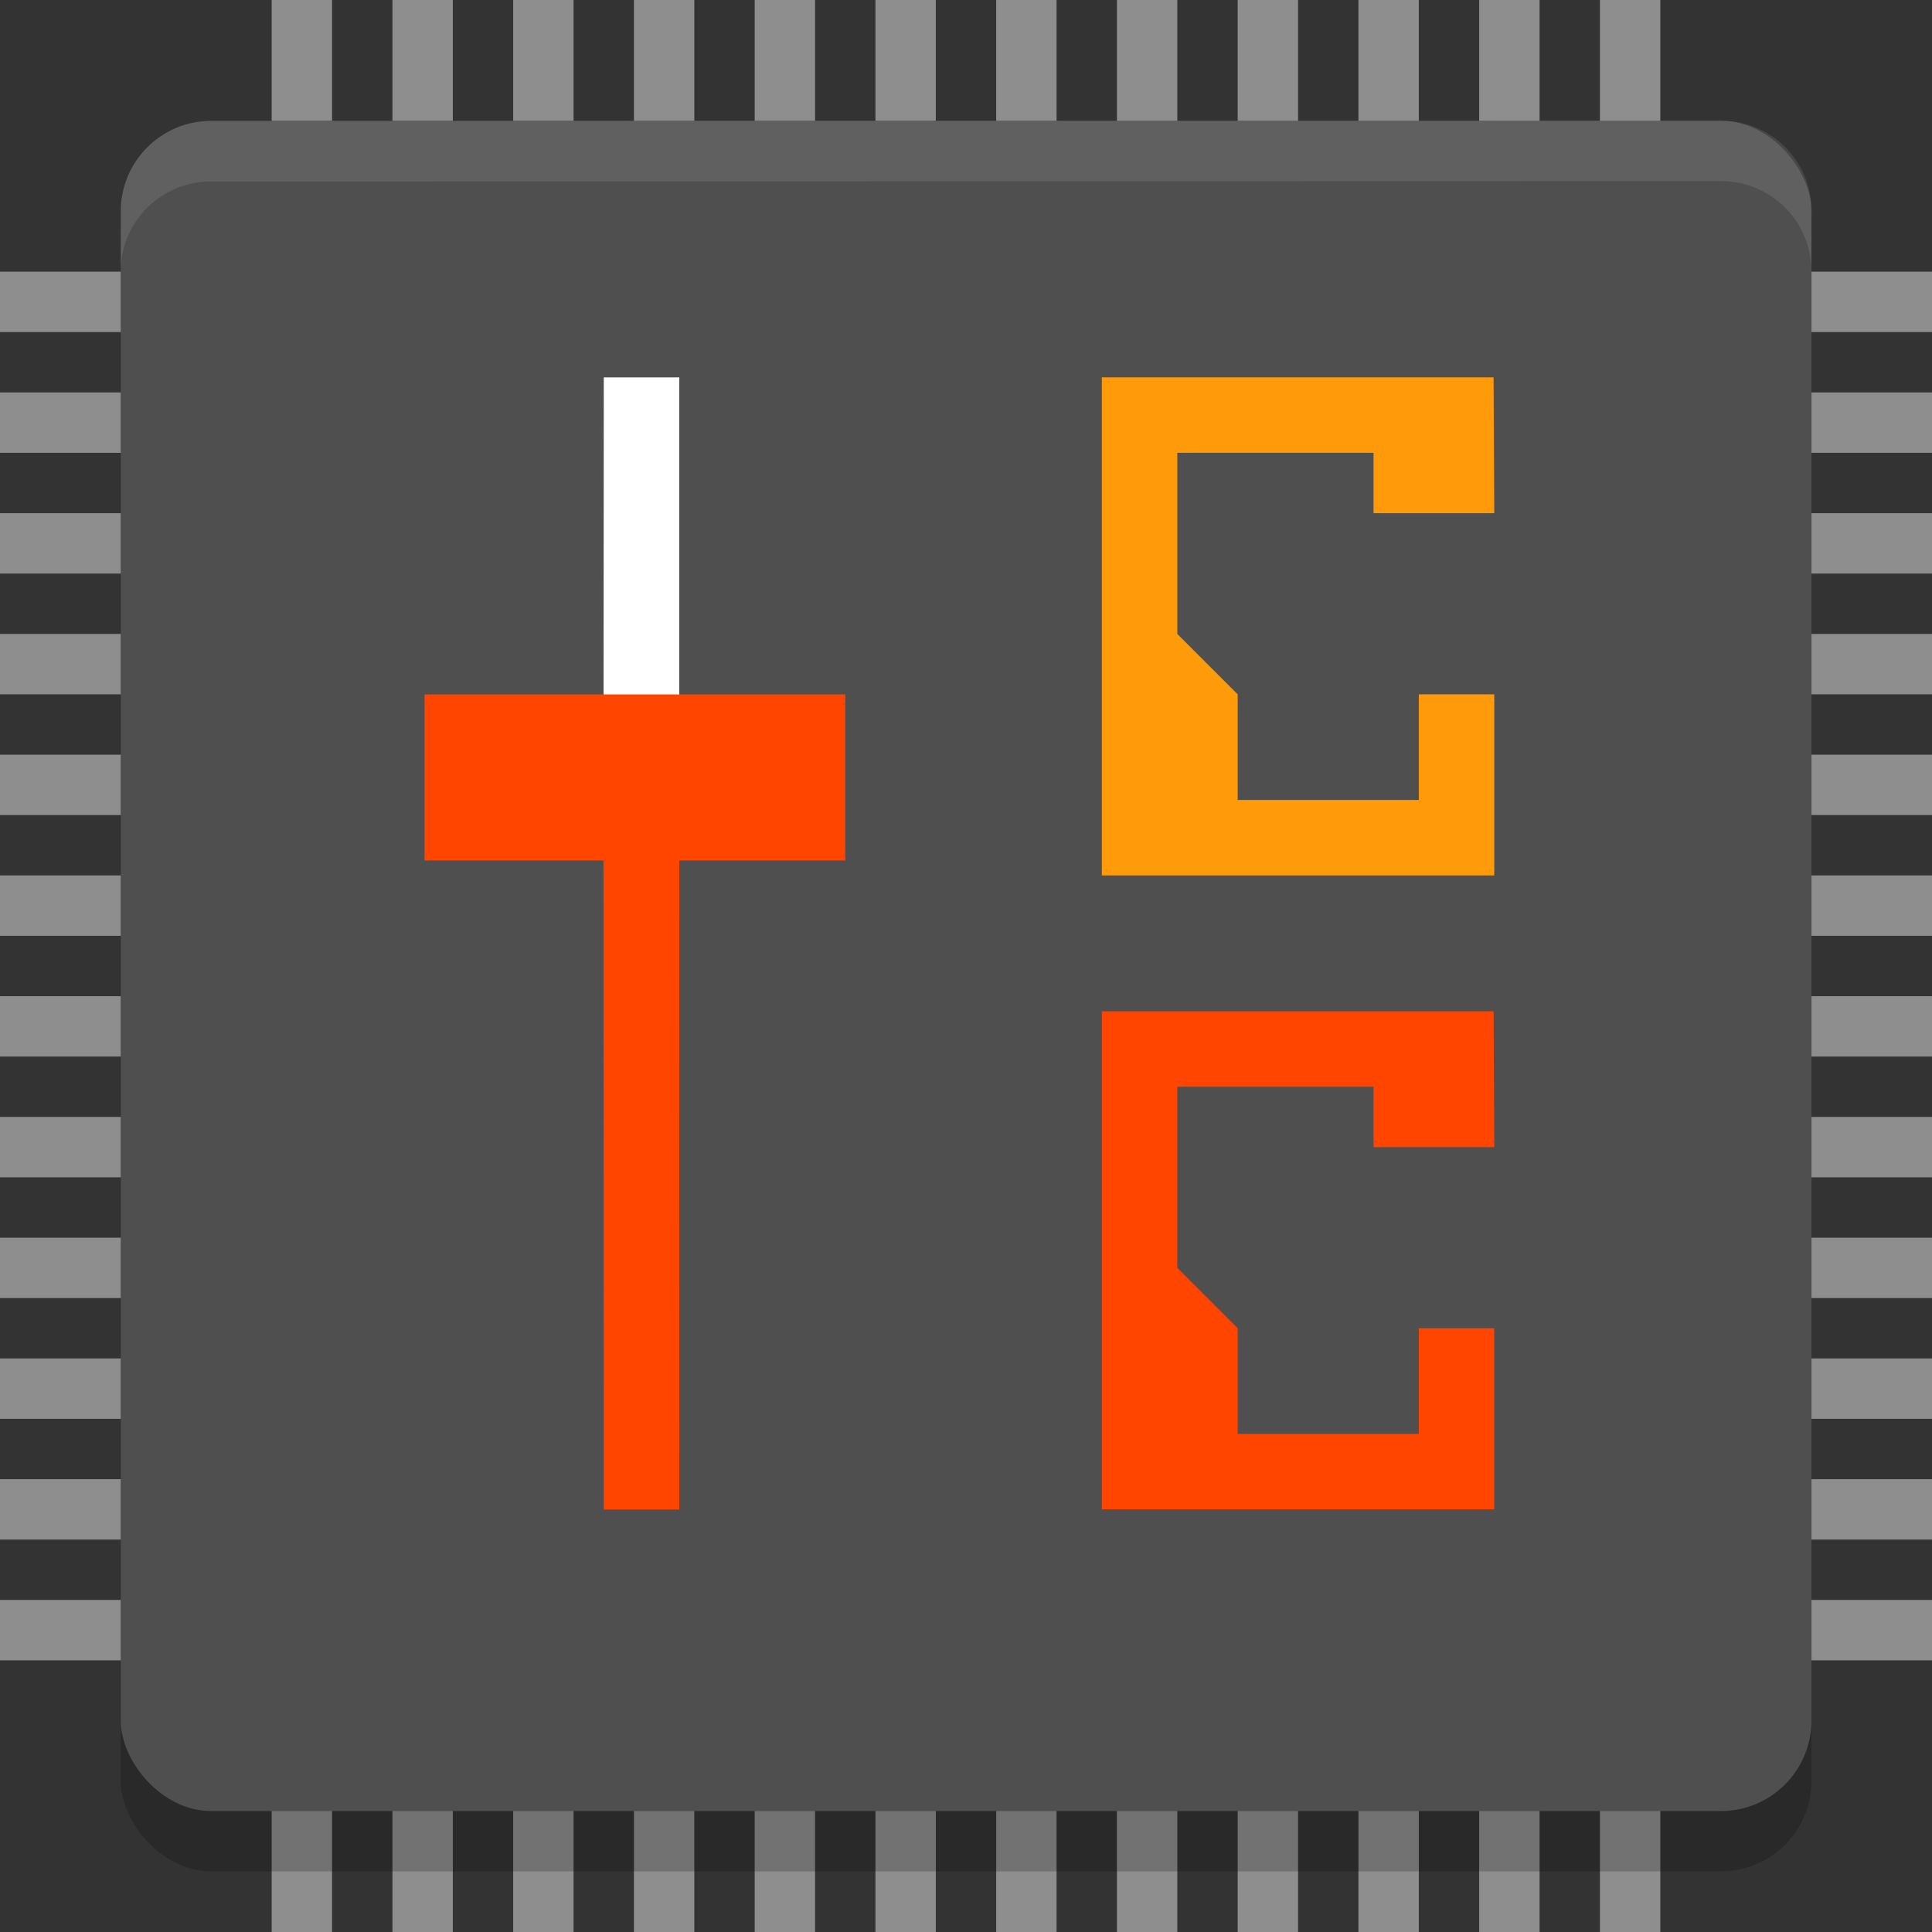 <?xml version="1.0" encoding="UTF-8" standalone="no"?>
<!-- Created with Inkscape (http://www.inkscape.org/) -->

<svg
   xmlns:dc="http://purl.org/dc/elements/1.1/"
   xmlns:cc="http://creativecommons.org/ns#"
   xmlns:rdf="http://www.w3.org/1999/02/22-rdf-syntax-ns#"
   xmlns:svg="http://www.w3.org/2000/svg"
   xmlns="http://www.w3.org/2000/svg"
   xmlns:sodipodi="http://sodipodi.sourceforge.net/DTD/sodipodi-0.dtd"
   xmlns:inkscape="http://www.inkscape.org/namespaces/inkscape"
   id="svg4153"
   version="1.1"
   inkscape:version="0.92.4 5da689c313, 2019-01-14"
   width="128"
   height="128"
   sodipodi:docname="corectrl_128.svg"
   viewBox="0 0 128 128"
   inkscape:label="main">
  <rect x="0" y="0" width="128" height="128" fill="#333333" stroke="none"/>
  <defs
     id="defs4157">
    <style
       type="text/css"
       id="current-color-scheme">
      .ColorScheme-Text {
        color:#31363b;
      }
      .ColorScheme-Background {
        color:#eff0f1;
      }
      .ColorScheme-Highlight {
        color:#3daee9;
      }
      .ColorScheme-ViewText {
        color:#31363b;
      }
      .ColorScheme-ViewBackground {
        color:#fcfcfc;
      }
      .ColorScheme-ViewHover {
        color:#93cee9;
      }
      .ColorScheme-ViewFocus{
        color:#3daee9;
      }
      .ColorScheme-ButtonText {
        color:#31363b;
      }
      .ColorScheme-ButtonBackground {
        color:#eff0f1;
      }
      .ColorScheme-ButtonHover {
        color:#93cee9;
      }
      .ColorScheme-ButtonFocus{
        color:#3daee9;
      }
      </style>
  </defs>
  <sodipodi:namedview
     pagecolor="#ffffff"
     bordercolor="#666666"
     borderopacity="1"
     objecttolerance="10"
     gridtolerance="10"
     guidetolerance="10"
     inkscape:pageopacity="0"
     inkscape:pageshadow="2"
     inkscape:window-width="1920"
     inkscape:window-height="1152"
     id="namedview4155"
     inkscape:document-units="px"
     showgrid="true"
     inkscape:showpageshadow="false"
     borderlayer="true"
     inkscape:zoom="16"
     inkscape:cx="72.977441"
     inkscape:cy="46.796463"
     inkscape:window-x="0"
     inkscape:window-y="0"
     inkscape:window-maximized="1"
     inkscape:current-layer="g961"
     fit-margin-top="0"
     fit-margin-left="0"
     fit-margin-right="0"
     fit-margin-bottom="0"
     inkscape:lockguides="true"
     showguides="true">
    <inkscape:grid
       type="xygrid"
       id="grid818"
       empspacing="5" />
  </sodipodi:namedview>
  <inkscape:clipboard
     style="opacity:0.01;fill:#00000f;fill-opacity:0;stroke-width:1;stroke-linecap:butt;stroke-linejoin:miter;stroke-miterlimit:4;stroke-dasharray:none;stroke-dashoffset:0;stroke-opacity:1;stroke:none"
     min="0,0"
     max="22,22" />
  <g
     inkscape:label="corectrl"
     transform="translate(-2,29)"
     id="g961"
     style="clip-rule:evenodd;fill-rule:evenodd;stroke-linejoin:round;stroke-miterlimit:1.414">
    <g
       id="g1074"
       inkscape:label="pins"
       transform="translate(7)">
      <path
         style="fill:#8e8e8e;fill-opacity:1;fill-rule:evenodd;stroke-width:2"
         d="M 13,99 V -29 h 4 V 99 Z"
         id="path1072"
         inkscape:connector-curvature="0" />
      <path
         inkscape:connector-curvature="0"
         id="path1231"
         d="M 21,99 V -29 h 4 V 99 Z"
         style="fill:#8e8e8e;fill-opacity:1;fill-rule:evenodd;stroke-width:2" />
      <path
         style="fill:#8e8e8e;fill-opacity:1;fill-rule:evenodd;stroke-width:2"
         d="M 29,99 V -29 h 4 V 99 Z"
         id="path1233"
         inkscape:connector-curvature="0" />
      <path
         inkscape:connector-curvature="0"
         id="path1235"
         d="M 37,99 V -29 h 4 V 99 Z"
         style="fill:#8e8e8e;fill-opacity:1;fill-rule:evenodd;stroke-width:2" />
      <path
         style="fill:#8e8e8e;fill-opacity:1;fill-rule:evenodd;stroke-width:2"
         d="M 45,99 V -29 h 4 V 99 Z"
         id="path1237"
         inkscape:connector-curvature="0" />
      <path
         inkscape:connector-curvature="0"
         id="path1239"
         d="M 53,99 V -29 h 4 V 99 Z"
         style="fill:#8e8e8e;fill-opacity:1;fill-rule:evenodd;stroke-width:2" />
      <path
         style="fill:#8e8e8e;fill-opacity:1;fill-rule:evenodd;stroke-width:2"
         d="M 61,99 V -29 h 4 V 99 Z"
         id="path1241"
         inkscape:connector-curvature="0" />
      <path
         inkscape:connector-curvature="0"
         id="path1243"
         d="M 69,99 V -29 h 4 V 99 Z"
         style="fill:#8e8e8e;fill-opacity:1;fill-rule:evenodd;stroke-width:2" />
      <path
         style="fill:#8e8e8e;fill-opacity:1;fill-rule:evenodd;stroke-width:2"
         d="M 77,99 V -29 h 4 V 99 Z"
         id="path1245"
         inkscape:connector-curvature="0" />
      <path
         inkscape:connector-curvature="0"
         id="path1247"
         d="M 85,99 V -29 h 4 V 99 Z"
         style="fill:#8e8e8e;fill-opacity:1;fill-rule:evenodd;stroke-width:2" />
      <path
         style="fill:#8e8e8e;fill-opacity:1;fill-rule:evenodd;stroke-width:2"
         d="M 93,99 V -29 h 4 V 99 Z"
         id="path1249"
         inkscape:connector-curvature="0" />
      <path
         inkscape:connector-curvature="0"
         id="path1251"
         d="M 101,99 V -29 h 4 V 99 Z"
         style="fill:#8e8e8e;fill-opacity:1;fill-rule:evenodd;stroke-width:2" />
      <path
         inkscape:connector-curvature="0"
         id="path1253"
         d="M -5,-11 H 123 v 4 H -5 Z"
         style="fill:#8e8e8e;fill-opacity:1;fill-rule:evenodd;stroke-width:2" />
      <path
         style="fill:#8e8e8e;fill-opacity:1;fill-rule:evenodd;stroke-width:2"
         d="M -5,-3 H 123 v 4 H -5 Z"
         id="path1255"
         inkscape:connector-curvature="0" />
      <path
         inkscape:connector-curvature="0"
         id="path1257"
         d="M -5,5 H 123 v 4 H -5 Z"
         style="fill:#8e8e8e;fill-opacity:1;fill-rule:evenodd;stroke-width:2" />
      <path
         style="fill:#8e8e8e;fill-opacity:1;fill-rule:evenodd;stroke-width:2"
         d="M -5,13 H 123 v 4 H -5 Z"
         id="path1259"
         inkscape:connector-curvature="0" />
      <path
         inkscape:connector-curvature="0"
         id="path1261"
         d="M -5,21 H 123 v 4 H -5 Z"
         style="fill:#8e8e8e;fill-opacity:1;fill-rule:evenodd;stroke-width:2" />
      <path
         style="fill:#8e8e8e;fill-opacity:1;fill-rule:evenodd;stroke-width:2"
         d="M -5,29 H 123 v 4 H -5 Z"
         id="path1263"
         inkscape:connector-curvature="0" />
      <path
         inkscape:connector-curvature="0"
         id="path1265"
         d="M -5,37 H 123 v 4 H -5 Z"
         style="fill:#8e8e8e;fill-opacity:1;fill-rule:evenodd;stroke-width:2" />
      <path
         style="fill:#8e8e8e;fill-opacity:1;fill-rule:evenodd;stroke-width:2"
         d="M -5,45 H 123 v 4 H -5 Z"
         id="path1267"
         inkscape:connector-curvature="0" />
      <path
         inkscape:connector-curvature="0"
         id="path1269"
         d="M -5,53 H 123 v 4 H -5 Z"
         style="fill:#8e8e8e;fill-opacity:1;fill-rule:evenodd;stroke-width:2" />
      <path
         style="fill:#8e8e8e;fill-opacity:1;fill-rule:evenodd;stroke-width:2"
         d="M -5,61 H 123 v 4 H -5 Z"
         id="path1271"
         inkscape:connector-curvature="0" />
      <path
         inkscape:connector-curvature="0"
         id="path1273"
         d="M -5,69 H 123 v 4 H -5 Z"
         style="fill:#8e8e8e;fill-opacity:1;fill-rule:evenodd;stroke-width:2" />
      <path
         style="fill:#8e8e8e;fill-opacity:1;fill-rule:evenodd;stroke-width:2"
         d="M -5,77 H 123 v 4 H -5 Z"
         id="path1275"
         inkscape:connector-curvature="0" />
    </g>
    <g
       inkscape:label="chip"
       id="g947"
       transform="matrix(3.991,0,0,3.977,2.285,-28.955)">
      <rect
         inkscape:label="shadow"
         style="opacity:0.2;stroke-width:1.004"
         width="28.067"
         height="28.144"
         x="1.933"
         y="3.02"
         rx="1.504"
         ry="1.508"
         id="rect941" />
      <rect
         inkscape:label="main"
         style="fill:#4f4f4f;stroke-width:1.004"
         width="28.067"
         height="28.159"
         x="1.933"
         y="2"
         rx="1.504"
         ry="1.508"
         id="rect943" />
      <path
         sodipodi:nodetypes="sscsscsss"
         inkscape:label="highlight"
         style="opacity:0.1;fill:#ffffff"
         inkscape:connector-curvature="0"
         d="m 3.431,2.006 c -0.831,1.84e-4 -1.496,0.672 -1.497,1.503 l -0.002,1.006 c 0,-0.831 0.666,-1.503 1.497,-1.503 L 28.498,3.006 c 0.831,-1.84e-4 1.5,0.669 1.5,1.5 L 30,3.5 C 30.001,2.669 29.331,2 28.5,2 Z"
         id="path945" />
    </g>
    <g
       inkscape:label="slider"
       id="g955"
       transform="matrix(4.141,0,0,4.141,12.601,-36.657)">
      <path
         inkscape:label="upper"
         sodipodi:nodetypes="ccccc"
         style="opacity:1;fill:#ffffff;fill-opacity:1;stroke-width:0.787"
         inkscape:connector-curvature="0"
         d="m 7.1,7.887 -0.005,7.296 H 8.308 V 7.887 Z"
         id="path949" />
      <path
         inkscape:label="lower"
         sodipodi:nodetypes="ccccc"
         inkscape:connector-curvature="0"
         style="fill:#ff4500;fill-opacity:1;stroke-width:0.604"
         d="M 7.095,15.182 7.1,26 h 1.208 c 5.227e-4,-3.155 -0.002,-7.662 0,-10.818 z"
         id="path951" />
      <path
         inkscape:connector-curvature="0"
         id="path953"
         d="m 4.232,12.959 h 6.732 v 2.657 H 4.232 Z"
         style="fill:#ff4500;fill-opacity:1;fill-rule:evenodd;stroke-width:1.336" />
    </g>
    <path
       style="clip-rule:evenodd;fill:#ff9a0a;fill-opacity:1;fill-rule:evenodd;stroke-width:4.23;stroke-linejoin:round;stroke-miterlimit:1.414"
       d="m 101,5 -0.045,-9 H 75 l 4e-6,33 H 101 V 17 h -5 v 7 h -12 v -7 l -4,-4 V 1 h 13 v 4"
       id="path959"
       inkscape:connector-curvature="0"
       sodipodi:nodetypes="cccccccccccccc"
       inkscape:label="c" />
    <path
       inkscape:label="c"
       sodipodi:nodetypes="cccccccccccccc"
       inkscape:connector-curvature="0"
       id="path851"
       d="m 101,47 -0.045,-9 H 75 l 4e-6,33 H 101 V 59 h -5 v 7 h -12 v -7 l -4,-4 V 43 h 13 v 4"
       style="clip-rule:evenodd;fill:#ff4500;fill-opacity:1;fill-rule:evenodd;stroke-width:4.23;stroke-linejoin:round;stroke-miterlimit:1.414" />
  </g>
</svg>
